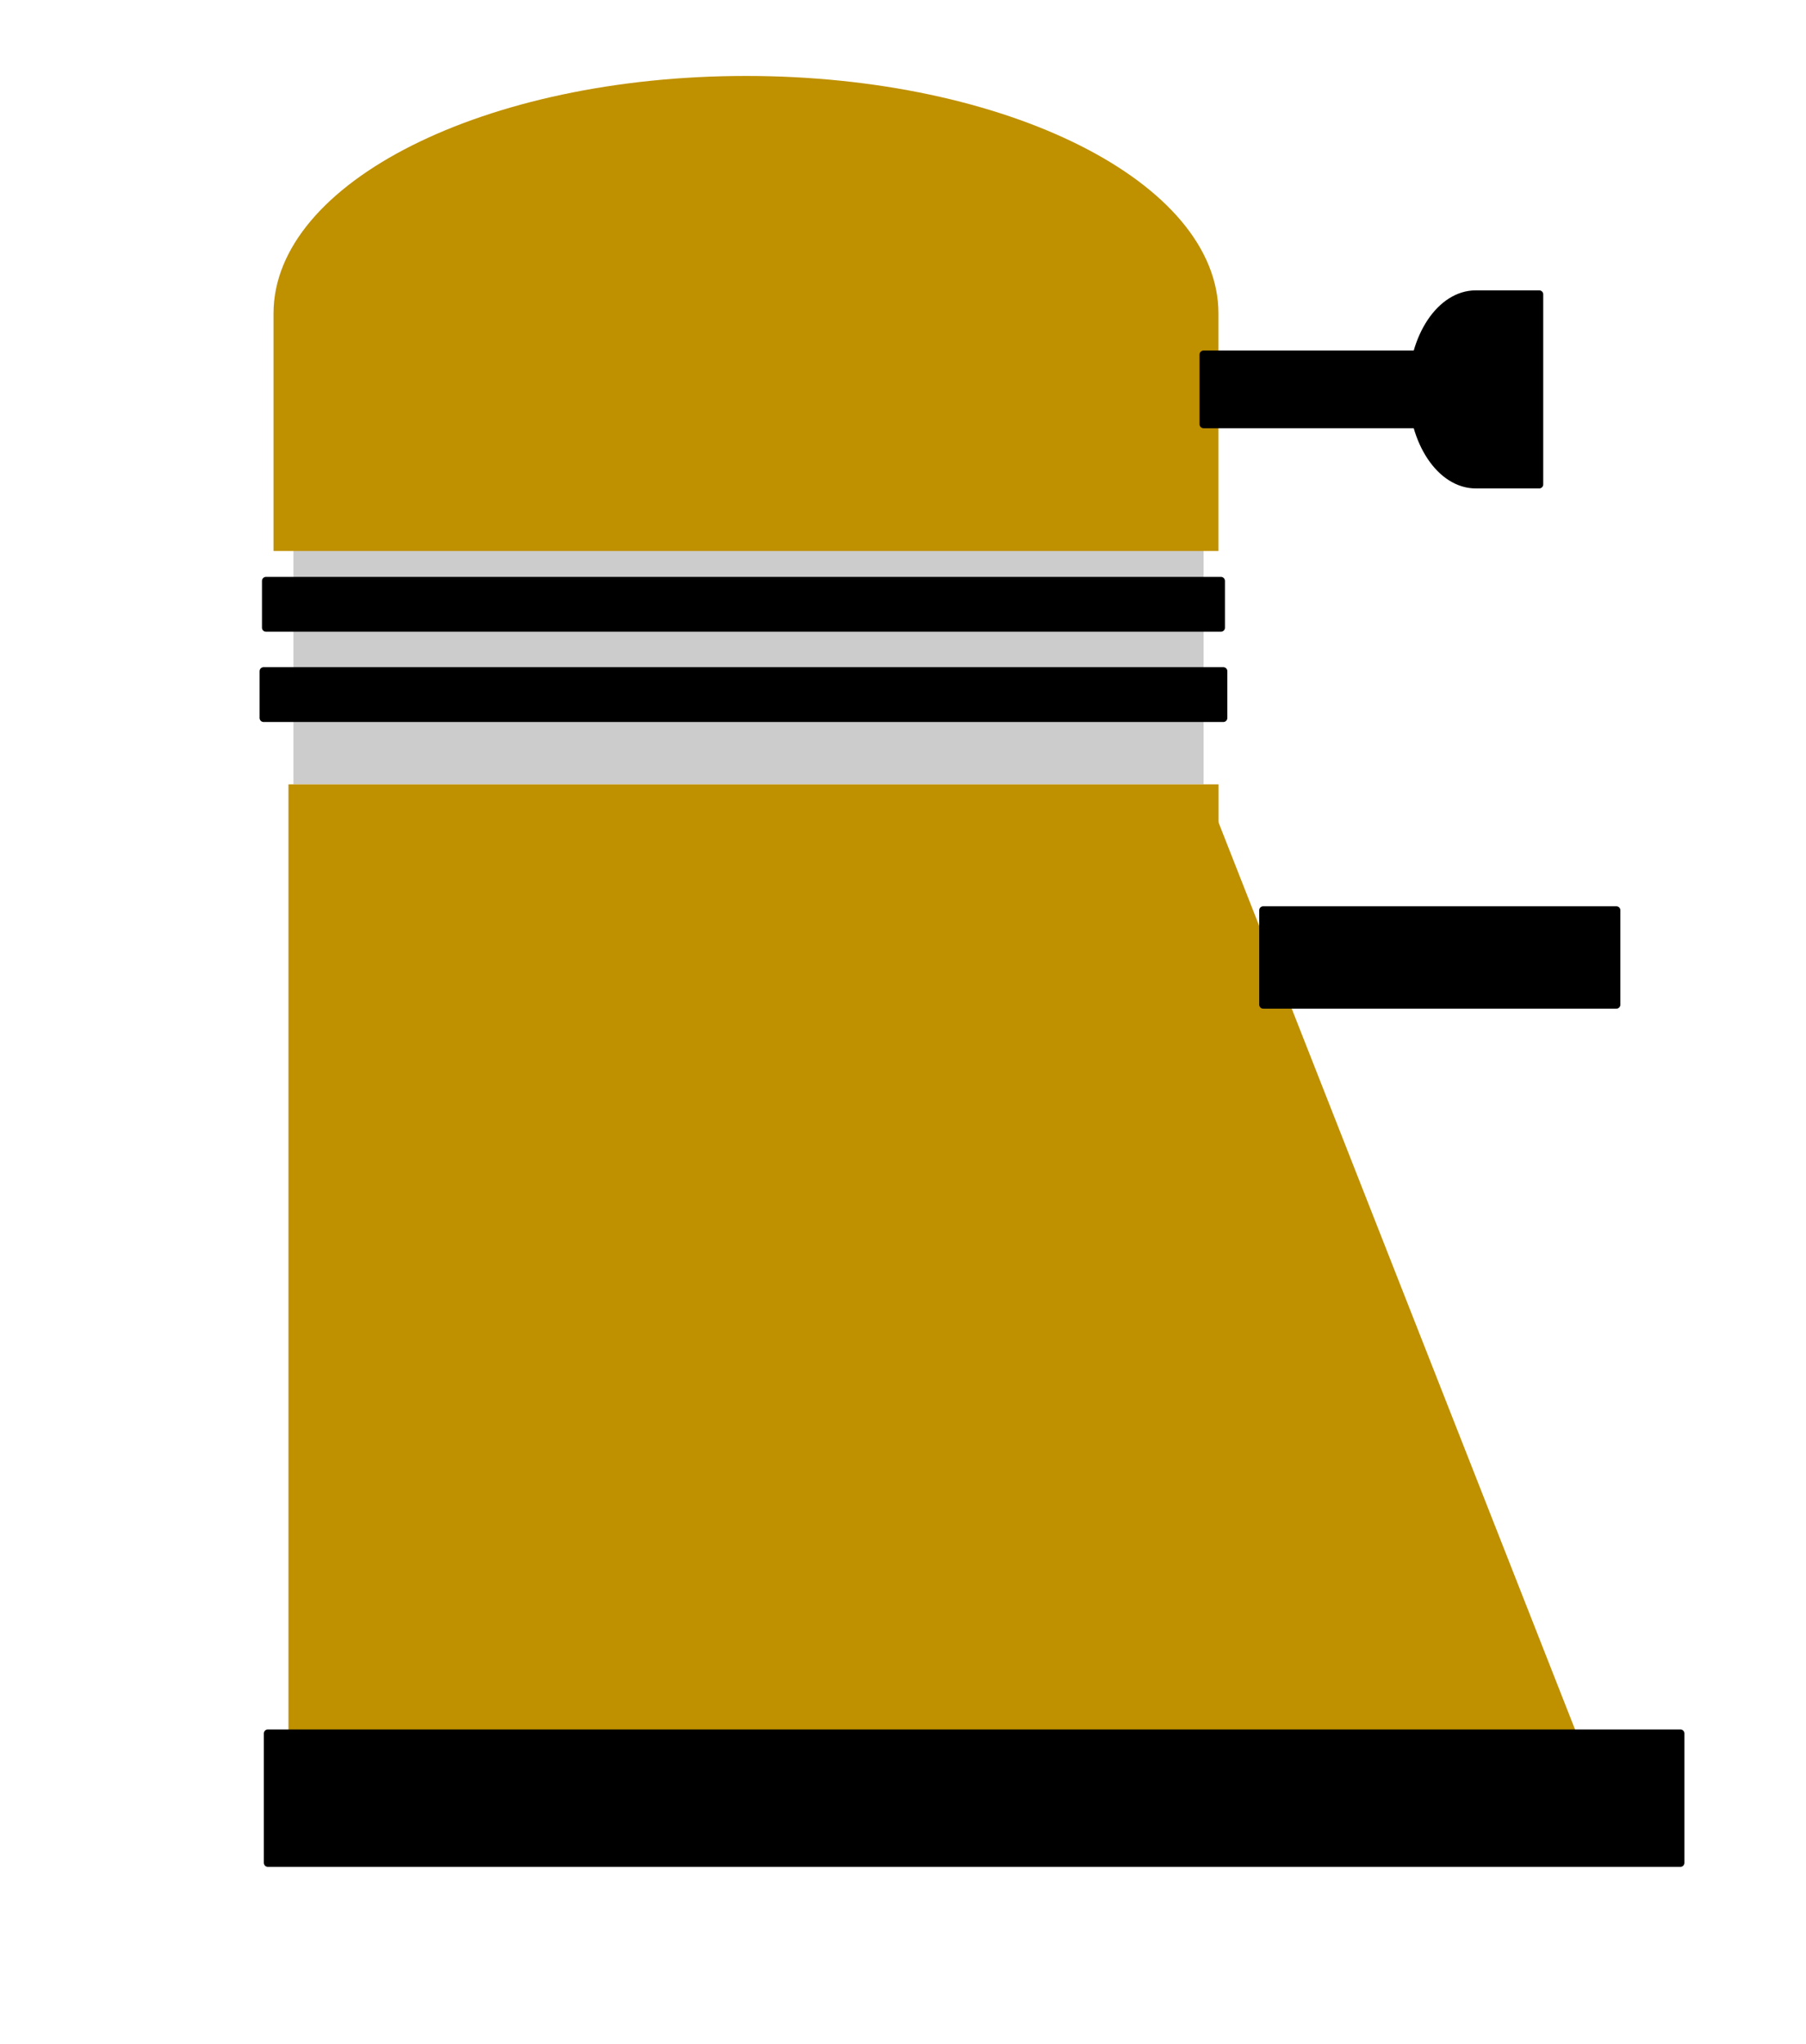 <svg version="1.1" viewBox="0.0 0.0 225.984 255.766" fill="none" stroke="none" stroke-linecap="square" stroke-miterlimit="10" xmlns:xlink="http://www.w3.org/1999/xlink" xmlns="http://www.w3.org/2000/svg"><clipPath id="p.0"><path d="m0 0l225.984 0l0 255.766l-225.984 0l0 -255.766z" clip-rule="nonzero"/></clipPath><g clip-path="url(#p.0)"><path fill="#000000" fill-opacity="0.0" d="m0 0l225.984 0l0 255.766l-225.984 0z" fill-rule="evenodd"/><path fill="#cccccc" d="m36.717 68.764l113.89 0l0 29.354l-113.89 0z" fill-rule="evenodd"/><path fill="#000000" fill-opacity="0.0" d="m46.507 160.192l496.063 0l0 57.89l-496.063 0z" fill-rule="evenodd"/><path fill="#000000" d="m33.281 72.675l119.496 0l0 5.858l-119.496 0z" fill-rule="evenodd"/><path stroke="#000000" stroke-width="1.0" stroke-linejoin="round" stroke-linecap="butt" d="m33.281 72.675l119.496 0l0 5.858l-119.496 0z" fill-rule="evenodd"/><path fill="#000000" d="m32.982 83.969l120.094 0l0 5.858l-120.094 0z" fill-rule="evenodd"/><path stroke="#000000" stroke-width="1.0" stroke-linejoin="round" stroke-linecap="butt" d="m32.982 83.969l120.094 0l0 5.858l-120.094 0z" fill-rule="evenodd"/><path fill="#bf9000" d="m34.226 68.937l0 -29.717l0 0c0 -16.412 26.468 -29.717 59.118 -29.717c32.65 0 59.118 13.305 59.118 29.717l0 29.717z" fill-rule="evenodd"/><path fill="#bf9000" d="m36.094 98.129l116.378 0l0 118.74l-116.378 0z" fill-rule="evenodd"/><path fill="#bf9000" d="m150.598 216.858l0 -118.74l46.677 118.74z" fill-rule="evenodd"/><path fill="#000000" d="m150.598 44.354l28.945 0l0 8.724l-28.945 0z" fill-rule="evenodd"/><path stroke="#000000" stroke-width="1.0" stroke-linejoin="round" stroke-linecap="butt" d="m150.598 44.354l28.945 0l0 8.724l-28.945 0z" fill-rule="evenodd"/><path fill="#000000" d="m192.604 36.827l-7.937 0l0 0c-4.383 0 -7.937 5.323 -7.937 11.89c0 6.567 3.554 11.89 7.937 11.89l7.937 0z" fill-rule="evenodd"/><path stroke="#000000" stroke-width="1.0" stroke-linejoin="round" stroke-linecap="butt" d="m192.604 36.827l-7.937 0l0 0c-4.383 0 -7.937 5.323 -7.937 11.89c0 6.567 3.554 11.89 7.937 11.89l7.937 0z" fill-rule="evenodd"/><path fill="#000000" d="m158.066 113.882l44.189 0l0 11.811l-44.189 0z" fill-rule="evenodd"/><path stroke="#000000" stroke-width="1.0" stroke-linejoin="round" stroke-linecap="butt" d="m158.066 113.882l44.189 0l0 11.811l-44.189 0z" fill-rule="evenodd"/><path fill="#000000" d="m33.514 216.871l176.756 0l0 16.189l-176.756 0z" fill-rule="evenodd"/><path stroke="#000000" stroke-width="1.0" stroke-linejoin="round" stroke-linecap="butt" d="m33.514 216.871l176.756 0l0 16.189l-176.756 0z" fill-rule="evenodd"/></g></svg>